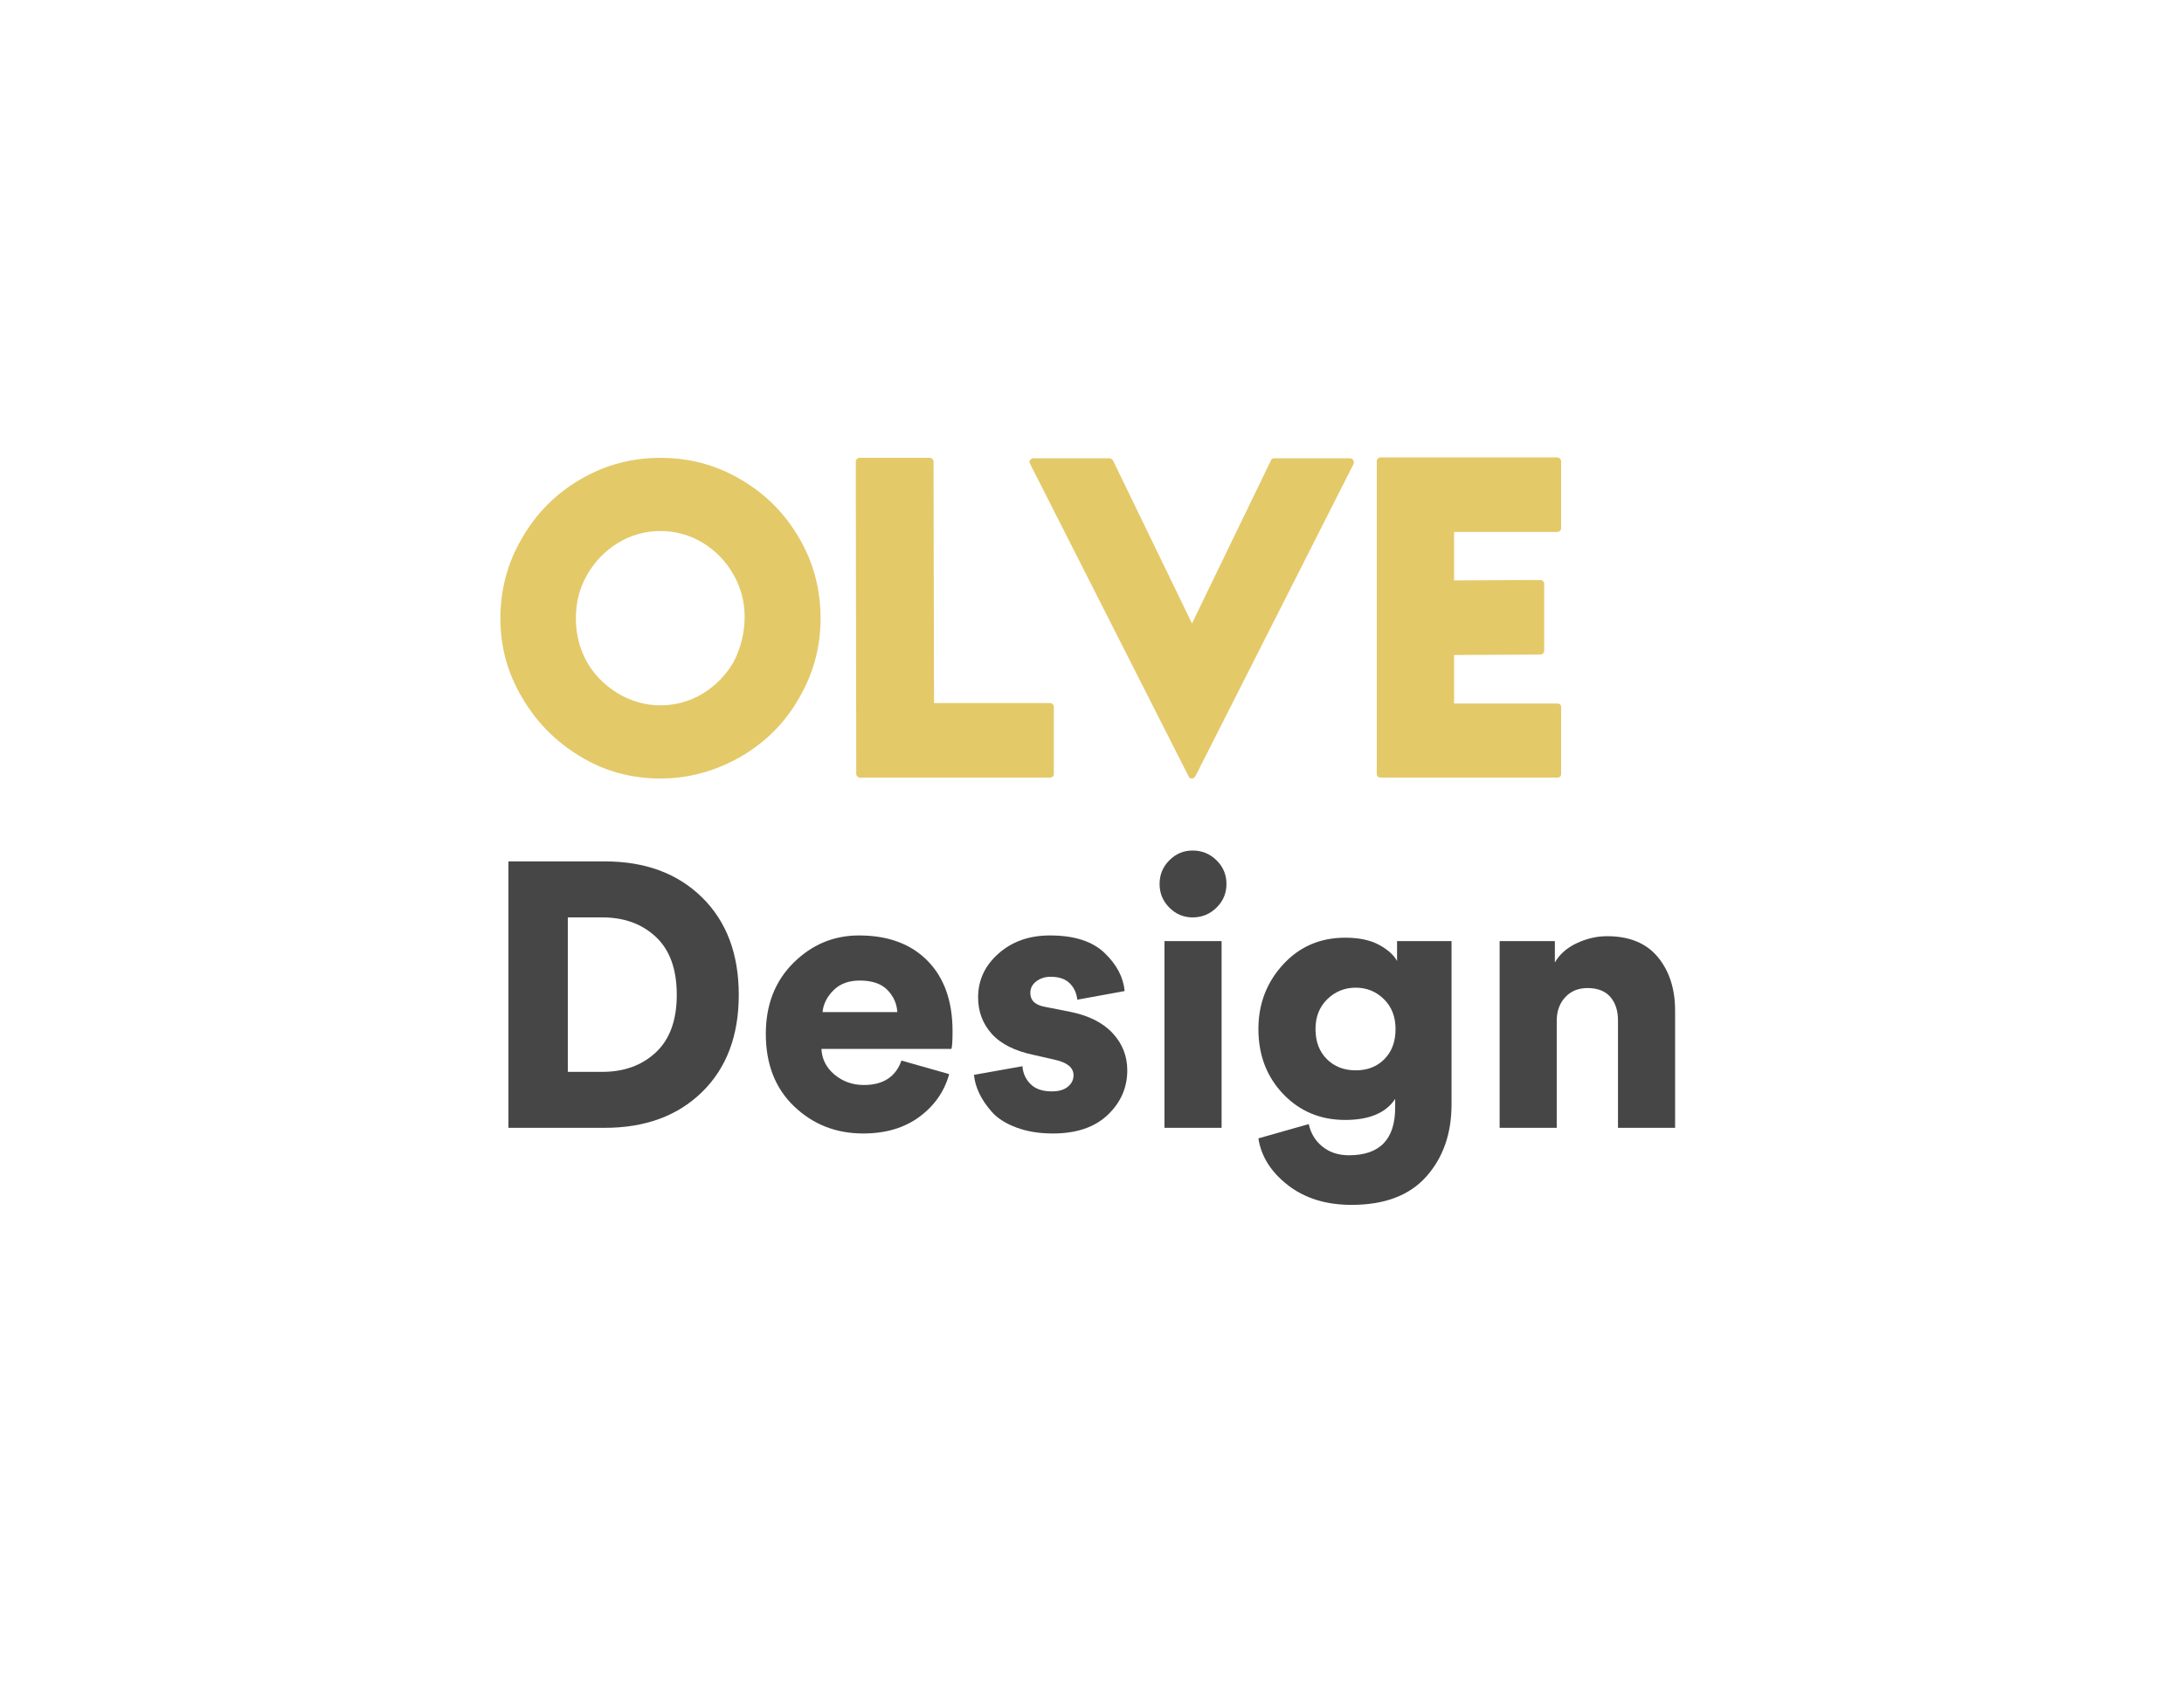 <?xml version="1.0" encoding="UTF-8" standalone="no"?><!DOCTYPE svg PUBLIC "-//W3C//DTD SVG 1.1//EN" "http://www.w3.org/Graphics/SVG/1.1/DTD/svg11.dtd"><svg width="100%" height="100%" viewBox="0 0 152 117" version="1.1" xmlns="http://www.w3.org/2000/svg" xmlns:xlink="http://www.w3.org/1999/xlink" xml:space="preserve" xmlns:serif="http://www.serif.com/" style="fill-rule:evenodd;clip-rule:evenodd;stroke-linejoin:round;stroke-miterlimit:2;"><rect id="med-gul" serif:id="med gul" x="0" y="0" width="151.343" height="116.232" style="fill:none;"/><g><path d="M39.518,74.589l2.405,0c1.517,0 2.759,-0.453 3.727,-1.36c0.967,-0.906 1.451,-2.24 1.451,-4.001c0,-1.778 -0.484,-3.12 -1.451,-4.027c-0.968,-0.906 -2.21,-1.36 -3.727,-1.36l-2.405,0l0,10.748Zm2.562,3.896l-6.694,0l0,-18.54l6.72,0c2.807,0 5.06,0.837 6.76,2.51c1.7,1.674 2.55,3.932 2.55,6.773c0,2.842 -0.85,5.095 -2.55,6.76c-1.7,1.665 -3.962,2.497 -6.786,2.497Z" style="fill:#464646;fill-rule:nonzero;"/><path d="M57.247,70.431l5.204,0c-0.035,-0.593 -0.266,-1.107 -0.693,-1.543c-0.427,-0.436 -1.068,-0.653 -1.922,-0.653c-0.767,0 -1.377,0.226 -1.83,0.679c-0.454,0.454 -0.706,0.959 -0.759,1.517Zm5.492,3.373l3.321,0.942c-0.331,1.203 -1.02,2.192 -2.066,2.968c-1.046,0.776 -2.354,1.164 -3.923,1.164c-1.882,0 -3.482,-0.628 -4.798,-1.883c-1.316,-1.255 -1.974,-2.938 -1.974,-5.047c0,-2.022 0.64,-3.67 1.922,-4.943c1.281,-1.272 2.802,-1.908 4.563,-1.908c2.022,0 3.613,0.588 4.772,1.765c1.159,1.176 1.739,2.811 1.739,4.903c0,0.662 -0.026,1.072 -0.078,1.229l-9.048,0c0.035,0.715 0.34,1.312 0.915,1.791c0.575,0.48 1.255,0.719 2.04,0.719c1.342,0 2.214,-0.566 2.615,-1.7Z" style="fill:#464646;fill-rule:nonzero;"/><path d="M67.786,74.798l3.373,-0.601c0.035,0.488 0.222,0.902 0.562,1.242c0.34,0.34 0.833,0.51 1.478,0.51c0.488,0 0.863,-0.109 1.124,-0.327c0.262,-0.218 0.392,-0.484 0.392,-0.798c0,-0.523 -0.427,-0.88 -1.281,-1.072l-1.49,-0.34c-1.325,-0.279 -2.302,-0.771 -2.929,-1.477c-0.628,-0.706 -0.942,-1.547 -0.942,-2.524c0,-1.203 0.475,-2.222 1.426,-3.059c0.95,-0.837 2.139,-1.255 3.569,-1.255c1.691,0 2.959,0.405 3.805,1.216c0.845,0.81 1.312,1.695 1.399,2.654l-3.295,0.601c-0.052,-0.471 -0.231,-0.854 -0.536,-1.15c-0.305,-0.297 -0.745,-0.445 -1.321,-0.445c-0.383,0 -0.714,0.105 -0.993,0.314c-0.279,0.209 -0.419,0.479 -0.419,0.81c0,0.523 0.34,0.846 1.02,0.968l1.726,0.34c1.307,0.261 2.301,0.758 2.981,1.491c0.68,0.732 1.02,1.595 1.02,2.588c0,1.203 -0.453,2.236 -1.36,3.099c-0.906,0.863 -2.179,1.295 -3.818,1.295c-0.959,0 -1.809,-0.14 -2.549,-0.419c-0.741,-0.279 -1.308,-0.64 -1.7,-1.085c-0.392,-0.445 -0.689,-0.885 -0.889,-1.321c-0.201,-0.435 -0.318,-0.854 -0.353,-1.255Z" style="fill:#464646;fill-rule:nonzero;"/><path d="M85.019,78.485l-3.975,0l0,-12.996l3.975,0l0,12.996Zm-3.635,-15.324c-0.454,-0.453 -0.68,-1.002 -0.68,-1.647c0,-0.645 0.226,-1.194 0.68,-1.647c0.453,-0.454 0.993,-0.68 1.621,-0.68c0.645,0 1.199,0.226 1.661,0.68c0.461,0.453 0.692,1.002 0.692,1.647c0,0.645 -0.231,1.194 -0.692,1.647c-0.462,0.454 -1.016,0.68 -1.661,0.68c-0.628,0 -1.168,-0.226 -1.621,-0.68Z" style="fill:#464646;fill-rule:nonzero;"/><path d="M87.581,79.218l3.504,-0.994c0.14,0.645 0.458,1.168 0.955,1.569c0.497,0.401 1.111,0.601 1.843,0.601c2.145,0 3.217,-1.107 3.217,-3.321l0,-0.601c-0.645,0.976 -1.805,1.464 -3.478,1.464c-1.726,0 -3.164,-0.601 -4.315,-1.804c-1.15,-1.203 -1.726,-2.711 -1.726,-4.524c0,-1.743 0.571,-3.238 1.713,-4.485c1.142,-1.246 2.585,-1.87 4.328,-1.87c0.959,0 1.743,0.166 2.353,0.497c0.611,0.332 1.029,0.706 1.256,1.125l0,-1.386l3.791,0l0,11.375c0,2.022 -0.584,3.692 -1.752,5.008c-1.168,1.316 -2.902,1.974 -5.204,1.974c-1.778,0 -3.255,-0.458 -4.432,-1.373c-1.177,-0.915 -1.861,-2 -2.053,-3.255Zm4.76,-5.518c0.523,0.523 1.194,0.784 2.013,0.784c0.819,0 1.486,-0.261 2.001,-0.784c0.514,-0.523 0.771,-1.22 0.771,-2.092c0,-0.854 -0.27,-1.547 -0.811,-2.079c-0.54,-0.532 -1.194,-0.798 -1.961,-0.798c-0.767,0 -1.425,0.266 -1.974,0.798c-0.549,0.532 -0.824,1.225 -0.824,2.079c0,0.872 0.262,1.569 0.785,2.092Z" style="fill:#464646;fill-rule:nonzero;"/><path d="M108.344,71.033l0,7.452l-3.974,0l0,-12.996l3.844,0l0,1.49c0.331,-0.575 0.841,-1.024 1.529,-1.346c0.689,-0.323 1.391,-0.484 2.105,-0.484c1.552,0 2.729,0.484 3.531,1.451c0.802,0.968 1.203,2.21 1.203,3.727l0,8.158l-3.975,0l0,-7.479c0,-0.679 -0.179,-1.224 -0.536,-1.634c-0.358,-0.41 -0.885,-0.614 -1.582,-0.614c-0.645,0 -1.164,0.213 -1.556,0.64c-0.393,0.427 -0.589,0.972 -0.589,1.635Z" style="fill:#464646;fill-rule:nonzero;"/></g><g><path d="M55.613,37.432c0.998,1.698 1.496,3.565 1.496,5.603c0,1.994 -0.498,3.841 -1.496,5.539c-0.955,1.697 -2.303,3.056 -4.043,4.074c-1.782,1.019 -3.65,1.528 -5.602,1.528c-2.038,0 -3.895,-0.509 -5.571,-1.528c-1.698,-1.018 -3.046,-2.377 -4.043,-4.074c-1.019,-1.698 -1.528,-3.545 -1.528,-5.539c0,-2.017 0.499,-3.873 1.496,-5.571c0.997,-1.741 2.356,-3.109 4.075,-4.107c1.698,-0.997 3.554,-1.496 5.571,-1.496c2.016,0 3.873,0.499 5.57,1.496c1.719,0.998 3.078,2.356 4.075,4.075Zm-4.552,8.627c0.509,-0.998 0.764,-2.048 0.764,-3.152c0,-1.04 -0.26,-2.016 -0.78,-2.928c-0.52,-0.913 -1.226,-1.645 -2.117,-2.197c-0.912,-0.552 -1.899,-0.828 -2.96,-0.828c-1.062,0 -2.048,0.276 -2.961,0.828c-0.891,0.552 -1.602,1.284 -2.133,2.197c-0.53,0.912 -0.796,1.931 -0.796,3.056c0,1.082 0.255,2.09 0.764,3.024c0.51,0.891 1.231,1.623 2.165,2.196c0.934,0.552 1.921,0.828 2.961,0.828c1.061,0 2.048,-0.276 2.96,-0.828c0.891,-0.552 1.602,-1.284 2.133,-2.196Z" style="fill:#e4c969;fill-rule:nonzero;"/><path d="M73.058,48.924c0.085,0 0.148,0.021 0.191,0.063c0.064,0.064 0.095,0.128 0.095,0.191l0,4.68c0,0.085 -0.026,0.149 -0.079,0.191c-0.053,0.042 -0.112,0.064 -0.175,0.064l-13.243,0c-0.064,0 -0.122,-0.027 -0.175,-0.08c-0.053,-0.053 -0.08,-0.111 -0.08,-0.175l-0.032,-21.742c0,-0.064 0.027,-0.122 0.08,-0.175c0.053,-0.053 0.111,-0.08 0.175,-0.08l4.902,0c0.064,0 0.123,0.027 0.176,0.08c0.053,0.053 0.079,0.111 0.079,0.175l0.032,16.808l8.054,0Z" style="fill:#e4c969;fill-rule:nonzero;"/><path d="M94.163,31.988c0.043,0.064 0.064,0.128 0.064,0.191l-0.032,0.128l-10.982,21.678l-0.096,0.128c-0.042,0.042 -0.095,0.063 -0.159,0.063c-0.106,0 -0.18,-0.042 -0.223,-0.127l-11.046,-21.774c-0.042,-0.085 -0.053,-0.149 -0.032,-0.191c0,-0.021 0.032,-0.064 0.096,-0.127c0.042,-0.043 0.095,-0.064 0.159,-0.064l5.316,0c0.064,0 0.127,0.032 0.191,0.095c0.042,0.043 0.064,0.075 0.064,0.096l5.475,11.301l5.507,-11.365c0.043,-0.085 0.117,-0.127 0.223,-0.127l5.253,0c0.085,0 0.159,0.032 0.222,0.095Z" style="fill:#e4c969;fill-rule:nonzero;"/><path d="M101.199,40.392l5.984,-0.031c0.085,0 0.154,0.026 0.207,0.079c0.053,0.053 0.08,0.112 0.08,0.175l0,4.68c0,0.063 -0.032,0.127 -0.096,0.191c-0.042,0.042 -0.095,0.063 -0.159,0.063l-6.016,0.032l0,3.375l7.162,0c0.191,0 0.287,0.084 0.287,0.254l0,4.648c0,0.17 -0.096,0.255 -0.287,0.255l-12.288,0c-0.063,0 -0.122,-0.022 -0.175,-0.064c-0.053,-0.042 -0.079,-0.106 -0.079,-0.191l0,-21.774c0,-0.064 0.026,-0.122 0.079,-0.175c0.053,-0.053 0.112,-0.08 0.175,-0.08l12.288,0c0.085,0 0.154,0.027 0.207,0.08c0.053,0.053 0.08,0.111 0.08,0.175l0,4.679c0,0.064 -0.027,0.122 -0.08,0.175c-0.053,0.054 -0.122,0.08 -0.207,0.08l-7.162,0l0,3.374Z" style="fill:#e4c969;fill-rule:nonzero;"/></g></svg>